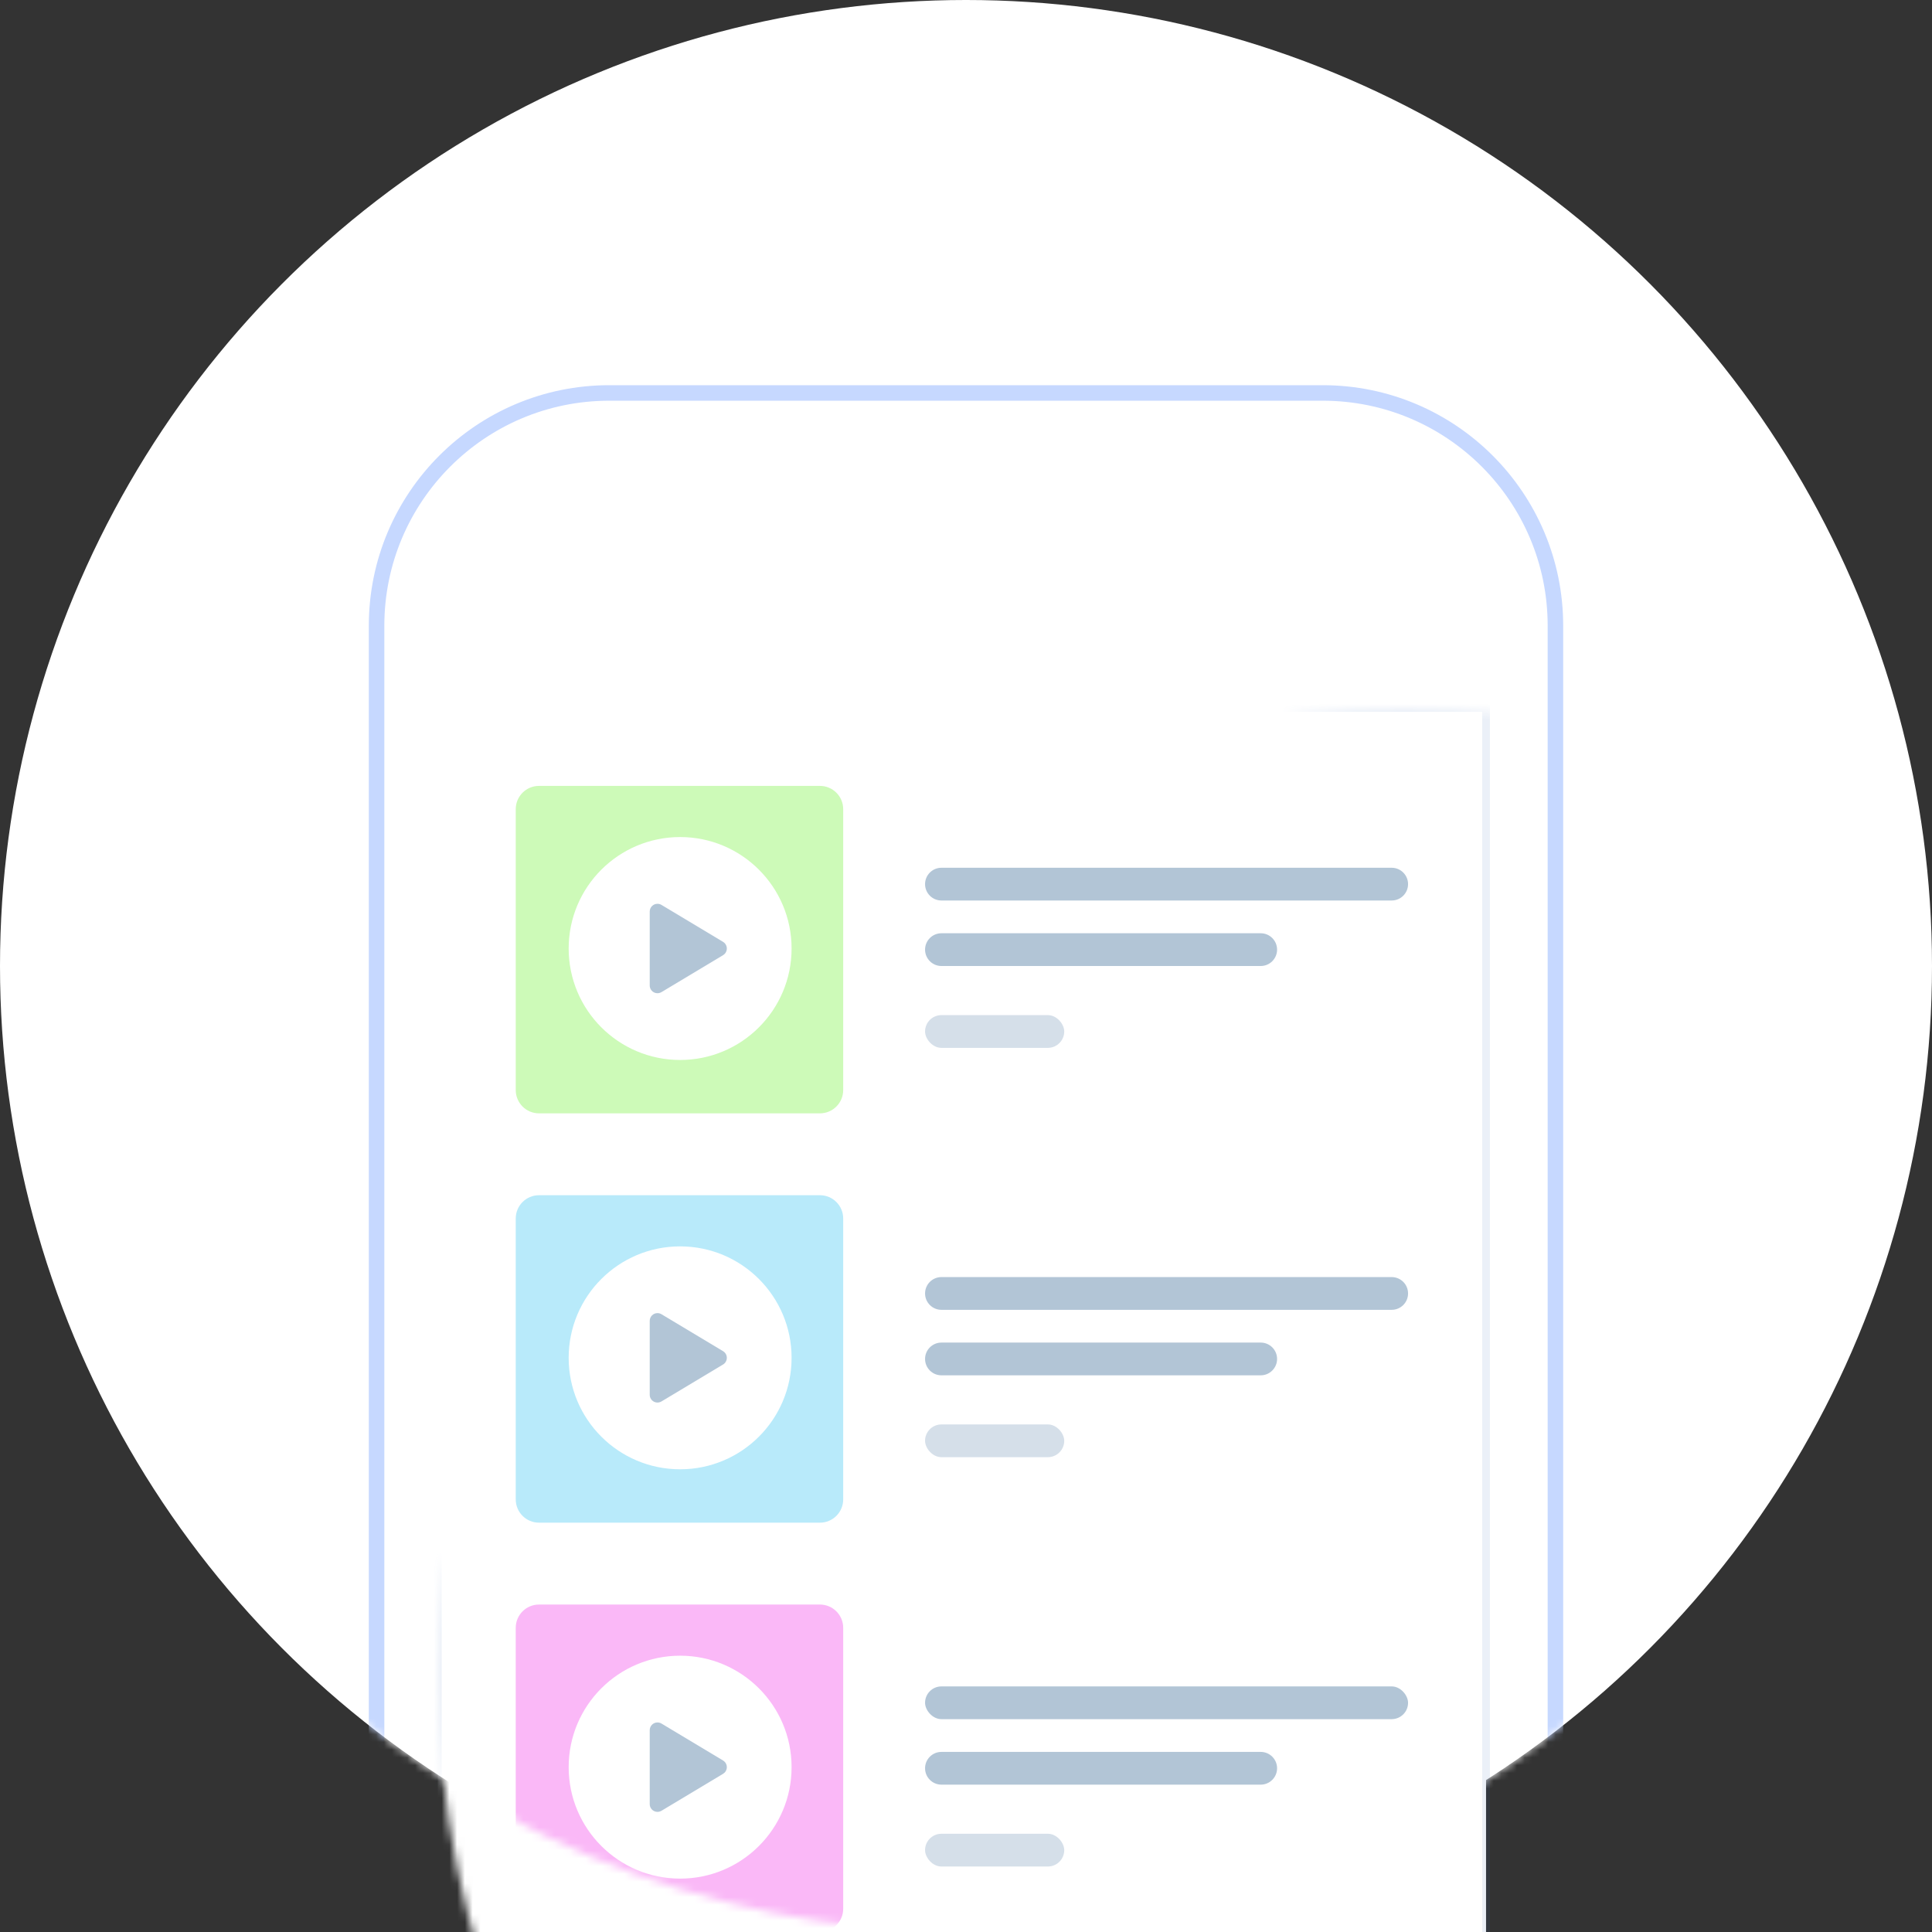 <?xml version="1.0" encoding="UTF-8"?>
<svg width="249px" height="249px" viewBox="0 0 249 249" version="1.1" xmlns="http://www.w3.org/2000/svg" xmlns:xlink="http://www.w3.org/1999/xlink">
    <rect x="0" y="0" width="249" height="249" fill="#333333" stroke="none"/>
    <title>Artwork 2</title>
    <defs>
        <circle id="path-1" cx="124.5" cy="124.5" r="124.5"></circle>
    </defs>
    <g id="Empty-States" stroke="none" stroke-width="1" fill="none" fill-rule="evenodd">
        <g id="6.3_No-Videos" transform="translate(-63, -209)">
            <g id="Artwork" transform="translate(63, 209)">
                <mask id="mask-2" fill="white">
                    <use xlink:href="#path-1"></use>
                </mask>
                <use id="clip" fill="#FFFFFF" xlink:href="#path-1"></use>
                <path d="M78.534,50.644 L170.466,50.644 C187.035,50.644 200.466,64.076 200.466,80.644 L200.466,251.11 L200.466,251.11 L48.534,251.11 L48.534,80.644 C48.534,64.076 61.965,50.644 78.534,50.644 Z" id="device" stroke="#C6D8FF" stroke-width="2" fill="#FFFFFF" mask="url(#mask-2)"></path>
                <rect id="screen" stroke-opacity="0.1" stroke="#3766BC" fill="#FFFFFF" mask="url(#mask-2)" x="56.419" y="91.237" width="135.106" height="159.373"></rect>
                <g id="1" mask="url(#mask-2)">
                    <g transform="translate(66.47, 101.288)">
                        <path d="M3,0 L39.203,0 C40.86,4.55447659e-15 42.203,1.343 42.203,3 L42.203,39.203 C42.203,40.86 40.86,42.203 39.203,42.203 L3,42.203 C1.343,42.203 3.43777239e-15,40.86 0,39.203 L0,3 C2.41183085e-16,1.343 1.343,-1.39730022e-16 3,0 Z" id="Rectangle" fill="#CDFAB8"></path>
                        <g id="Group-2" stroke-width="1" fill="none" transform="translate(6.331, 6.331)">
                            <circle id="Oval" fill="#FFFFFF" cx="14.855" cy="14.627" r="14.365"></circle>
                            <path d="M17.236,10.615 L21.999,18.554 C22.283,19.027 22.13,19.642 21.656,19.926 C21.501,20.019 21.323,20.068 21.142,20.068 L11.615,20.068 C11.063,20.068 10.615,19.621 10.615,19.068 C10.615,18.887 10.664,18.709 10.758,18.554 L15.521,10.615 C15.805,10.141 16.419,9.988 16.893,10.272 C17.034,10.356 17.151,10.474 17.236,10.615 Z" id="Triangle-3" fill="#B2C5D6" transform="translate(16.378, 14.627) rotate(90) translate(-16.378, -14.627) "></path>
                        </g>
                        <path d="M54.864,10.551 L112.894,10.551 C114.059,10.551 115.004,11.496 115.004,12.661 C115.004,13.826 114.059,14.771 112.894,14.771 L54.864,14.771 C53.699,14.771 52.754,13.826 52.754,12.661 C52.754,11.496 53.699,10.551 54.864,10.551 Z" id="Rectangle-2" fill="#B2C5D6"></path>
                        <path d="M54.864,18.992 L96.013,18.992 C97.178,18.992 98.123,19.936 98.123,21.102 C98.123,22.267 97.178,23.212 96.013,23.212 L54.864,23.212 C53.699,23.212 52.754,22.267 52.754,21.102 C52.754,19.936 53.699,18.992 54.864,18.992 Z" id="Rectangle-2-Copy" fill="#B2C5D6"></path>
                        <rect id="Rectangle-2-Copy-2" fill="#B2C5D6" opacity="0.55" x="52.754" y="29.542" width="17.936" height="4.22" rx="2.11"></rect>
                    </g>
                </g>
                <g id="2" mask="url(#mask-2)">
                    <g transform="translate(66.47, 154.042)">
                        <path d="M3,0 L39.203,0 C40.86,-3.04359188e-16 42.203,1.343 42.203,3 L42.203,39.203 C42.203,40.86 40.86,42.203 39.203,42.203 L3,42.203 C1.343,42.203 2.02906125e-16,40.86 0,39.203 L0,3 C2.41183085e-16,1.343 1.343,3.04359188e-16 3,0 Z" id="Rectangle" fill="#B8EAFA"></path>
                        <g id="Group-2" stroke-width="1" fill="none" transform="translate(6.331, 6.331)">
                            <circle id="Oval" fill="#FFFFFF" cx="14.855" cy="14.627" r="14.365"></circle>
                            <path d="M17.236,10.615 L21.999,18.554 C22.283,19.027 22.13,19.642 21.656,19.926 C21.501,20.019 21.323,20.068 21.142,20.068 L11.615,20.068 C11.063,20.068 10.615,19.621 10.615,19.068 C10.615,18.887 10.664,18.709 10.758,18.554 L15.521,10.615 C15.805,10.141 16.419,9.988 16.893,10.272 C17.034,10.356 17.151,10.474 17.236,10.615 Z" id="Triangle-3" fill="#B2C5D6" transform="translate(16.378, 14.627) rotate(90) translate(-16.378, -14.627) "></path>
                        </g>
                        <path d="M54.864,10.551 L112.894,10.551 C114.059,10.551 115.004,11.496 115.004,12.661 C115.004,13.826 114.059,14.771 112.894,14.771 L54.864,14.771 C53.699,14.771 52.754,13.826 52.754,12.661 C52.754,11.496 53.699,10.551 54.864,10.551 Z" id="Rectangle-2" fill="#B2C5D6"></path>
                        <path d="M54.864,18.992 L96.013,18.992 C97.178,18.992 98.123,19.936 98.123,21.102 C98.123,22.267 97.178,23.212 96.013,23.212 L54.864,23.212 C53.699,23.212 52.754,22.267 52.754,21.102 C52.754,19.936 53.699,18.992 54.864,18.992 Z" id="Rectangle-2-Copy" fill="#B2C5D6"></path>
                        <rect id="Rectangle-2-Copy-2" fill="#B2C5D6" opacity="0.55" x="52.754" y="29.542" width="17.936" height="4.22" rx="2.11"></rect>
                    </g>
                </g>
                <g id="3" mask="url(#mask-2)">
                    <g transform="translate(66.47, 206.797)">
                        <path d="M3,0 L39.203,0 C40.86,4.55447659e-15 42.203,1.343 42.203,3 L42.203,39.203 C42.203,40.86 40.86,42.203 39.203,42.203 L3,42.203 C1.343,42.203 3.43777239e-15,40.86 0,39.203 L0,3 C2.41183085e-16,1.343 1.343,-1.39730022e-16 3,0 Z" id="Rectangle" fill="#FAB8F7"></path>
                        <g id="Group-2" stroke-width="1" fill="none" transform="translate(6.331, 6.331)">
                            <circle id="Oval" fill="#FFFFFF" cx="14.855" cy="14.627" r="14.365"></circle>
                            <path d="M17.236,10.615 L21.999,18.554 C22.283,19.027 22.13,19.642 21.656,19.926 C21.501,20.019 21.323,20.068 21.142,20.068 L11.615,20.068 C11.063,20.068 10.615,19.621 10.615,19.068 C10.615,18.887 10.664,18.709 10.758,18.554 L15.521,10.615 C15.805,10.141 16.419,9.988 16.893,10.272 C17.034,10.356 17.151,10.474 17.236,10.615 Z" id="Triangle-3" fill="#B2C5D6" transform="translate(16.378, 14.627) rotate(90) translate(-16.378, -14.627) "></path>
                        </g>
                        <rect id="Rectangle-2" fill="#B2C5D6" x="52.754" y="10.551" width="62.25" height="4.22" rx="2.11"></rect>
                        <path d="M54.864,18.992 L96.013,18.992 C97.178,18.992 98.123,19.936 98.123,21.102 C98.123,22.267 97.178,23.212 96.013,23.212 L54.864,23.212 C53.699,23.212 52.754,22.267 52.754,21.102 C52.754,19.936 53.699,18.992 54.864,18.992 Z" id="Rectangle-2-Copy" fill="#B2C5D6"></path>
                        <rect id="Rectangle-2-Copy-2" fill="#B2C5D6" opacity="0.55" x="52.754" y="29.542" width="17.936" height="4.22" rx="2.11"></rect>
                    </g>
                </g>
            </g>
        </g>
    </g>
</svg>